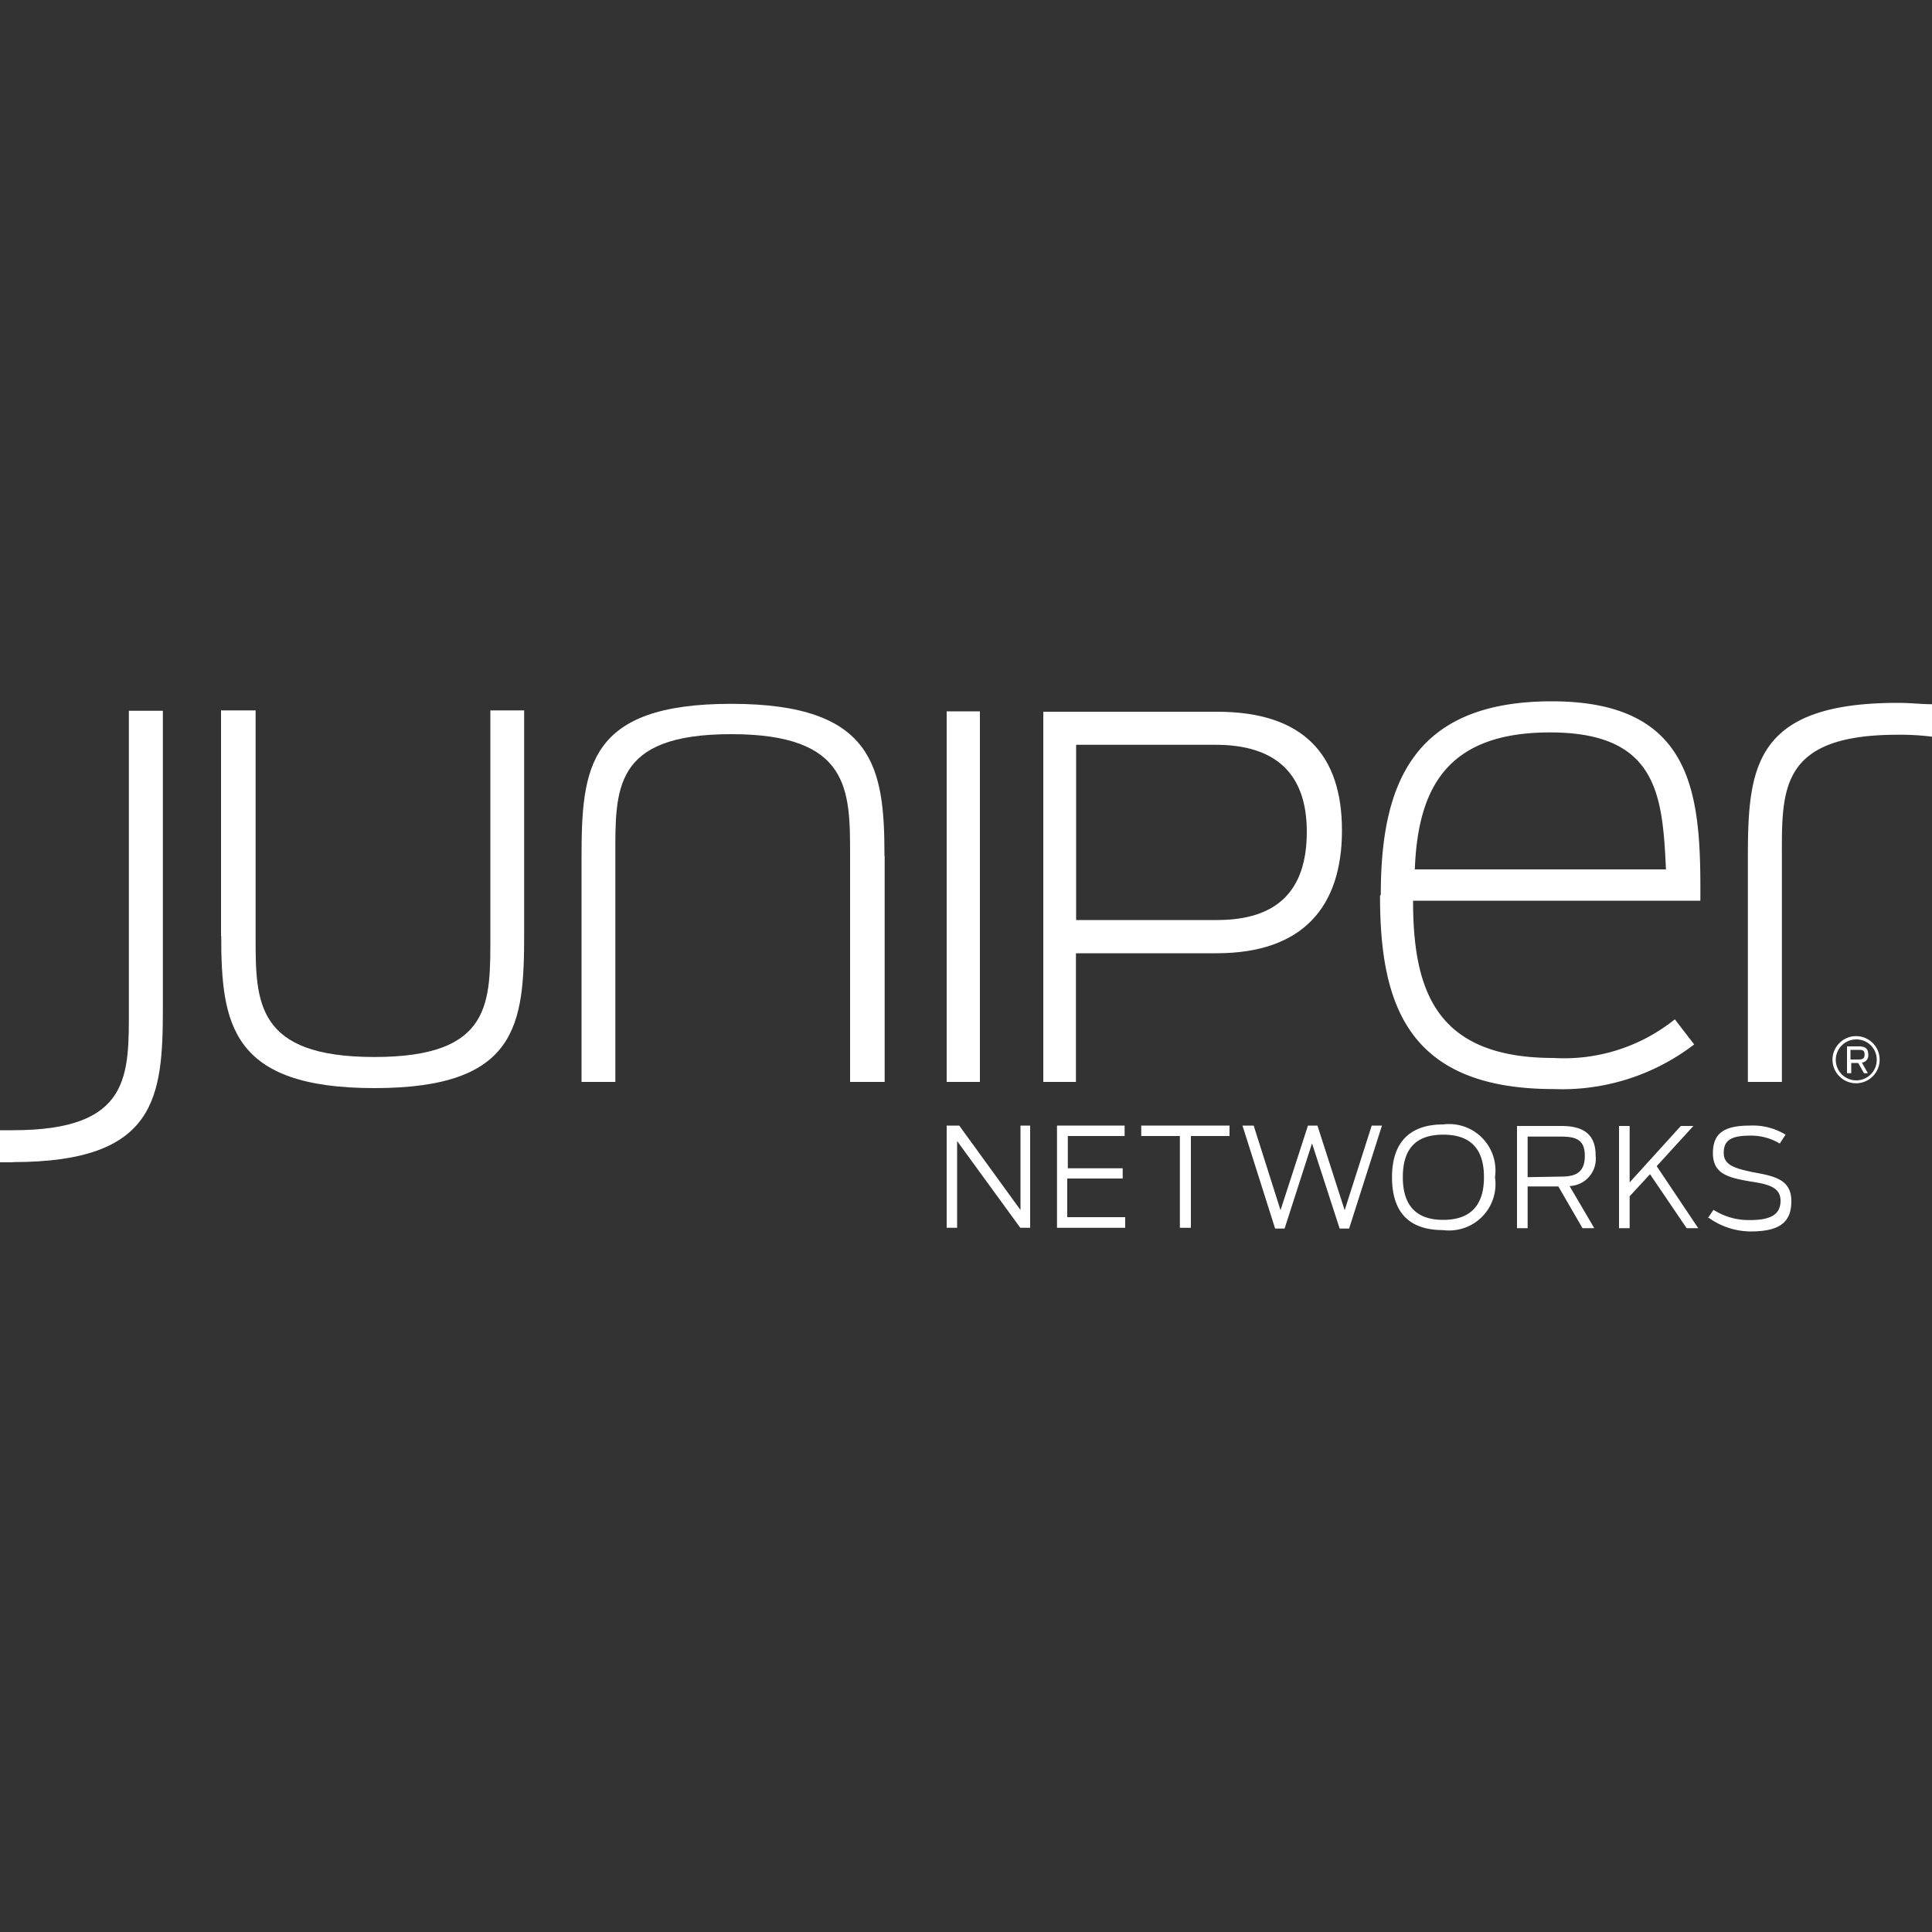 <svg id="Layer_1" data-name="Layer 1" xmlns="http://www.w3.org/2000/svg" viewBox="0 0 100 100"><rect x="0" y="0" width="100" height="100" fill="#333333" stroke="none"/><defs><style>.cls-1{fill:#fff;}</style></defs><path class="cls-1" d="M52.82,58.26v4.37l-3.17-4.37H49v5.29h.54V59.06l3.27,4.49h.51V58.26h-.54"/><path class="cls-1" d="M54.71,58.26v5.29h3.53V63h-3v-2h2.87v-.53H55.27V58.8h2.94v-.54h-3.5"/><path class="cls-1" d="M59.07,58.26v.54h2v4.75h.57V58.8h2v-.54H59.07"/><path class="cls-1" d="M71,58.26l-1.4,4.38-1.41-4.38h-.49l-1.42,4.38-1.39-4.38h-.58L66,63.59h.49l1.42-4.41,1.43,4.41h.49l1.7-5.33H71"/><path class="cls-1" d="M76.81,60.93c0-1.43-.66-2.2-2.11-2.2s-2.09.77-2.09,2.2.66,2.21,2.09,2.21,2.11-.77,2.11-2.21m-4.76,0c0-1.88,1-2.73,2.65-2.73a2.4,2.4,0,0,1,2.68,2.73,2.4,2.4,0,0,1-2.68,2.74c-1.69,0-2.65-.84-2.65-2.74"/><path class="cls-1" d="M80.82,60.9c.75,0,1.21-.23,1.21-1.07s-.45-1-1.24-1H79.07v2.1Zm-.16.51H79.07v2.16h-.55V58.28h2.29c1.23,0,1.78.49,1.78,1.54a1.41,1.41,0,0,1-1.35,1.57l1.28,2.18h-.61l-1.25-2.16"/><path class="cls-1" d="M85.41,60.77l-1.06,1.15v1.65H83.8V58.28h.55V61.2L87,58.28h.65l-1.9,2.08,2.15,3.21H87.3l-1.9-2.8"/><path class="cls-1" d="M88.4,63.05l.29-.43a3.38,3.38,0,0,0,1.89.53c1.09,0,1.58-.3,1.58-1s-.63-.86-1.58-1c-1.14-.2-1.92-.39-1.92-1.47s.66-1.42,1.92-1.42a3.24,3.24,0,0,1,1.84.47l-.3.46a2.88,2.88,0,0,0-1.54-.41c-1,0-1.36.26-1.36.89s.55.8,1.5,1c1.15.21,2,.38,2,1.51s-.67,1.56-2.12,1.56A3.77,3.77,0,0,1,88.4,63"/><path class="cls-1" d="M98.23,36.38c-7.44,0-7.76,3.34-7.76,8V56h1.76V44.42c0-3.55-.14-6.39,6-6.39a13.54,13.54,0,0,1,1.77.1V36.45c-.54,0-1.13-.07-1.77-.07"/><path class="cls-1" d="M11.44,48.46V36.77h1.79V48.49c0,3.37,0,6.22,6.15,6.22s6-2.85,6-6.39V36.77h1.75V48.32c0,4.7-.31,8-7.75,8s-7.93-3.34-7.93-7.9"/><path class="cls-1" d="M45.79,44.29V56H44V44.26C44,40.89,44,38,37.85,38s-6,2.85-6,6.39V56H30.1V44.43c0-4.7.31-8,7.75-8s7.93,3.33,7.93,7.9"/><path class="cls-1" d="M49,56h1.72V36.82H49Z"/><path class="cls-1" d="M63,47.62c3.1,0,4.64-1.51,4.64-4.57s-1.67-4.5-4.72-4.5H55.7v9.07ZM54,36.84h9c4.45,0,6.46,2.21,6.46,6.14s-2,6.36-6.49,6.36H55.69V56H54V36.83"/><path class="cls-1" d="M73.16,45H86.23c-.18-3.82-.42-7.09-6-7.09-5.37,0-6.84,2.92-7,7.09m-1.76,1.3c0-5.65,1.62-10,8.85-10,7.48,0,7.72,5,7.69,10.32H73.14c0,4.67,1.19,8.14,7.27,8.14a9.15,9.15,0,0,0,6.28-2l1,1.3a11.23,11.23,0,0,1-7.26,2.31c-7.59,0-9-4.39-9-10"/><path class="cls-1" d="M.67,60.15c7.44,0,7.76-3.34,7.76-8V36.79H6.67V52.11c0,3.54.14,6.39-6,6.39l-.67,0v1.66H.67"/><path class="cls-1" d="M96.08,53.8a1.06,1.06,0,1,0,1.06,1.06,1.05,1.05,0,0,0-1.06-1.06m0,2.27a1.22,1.22,0,1,1,1.21-1.22,1.22,1.22,0,0,1-1.21,1.22"/><path class="cls-1" d="M96.21,54.84c.19,0,.3-.05.3-.26s-.1-.24-.3-.24h-.43v.5Zm0,.18h-.39v.53H95.6V54.16h.62c.35,0,.48.14.48.42a.37.37,0,0,1-.33.42l.31.55h-.2L96.17,55"/></svg>